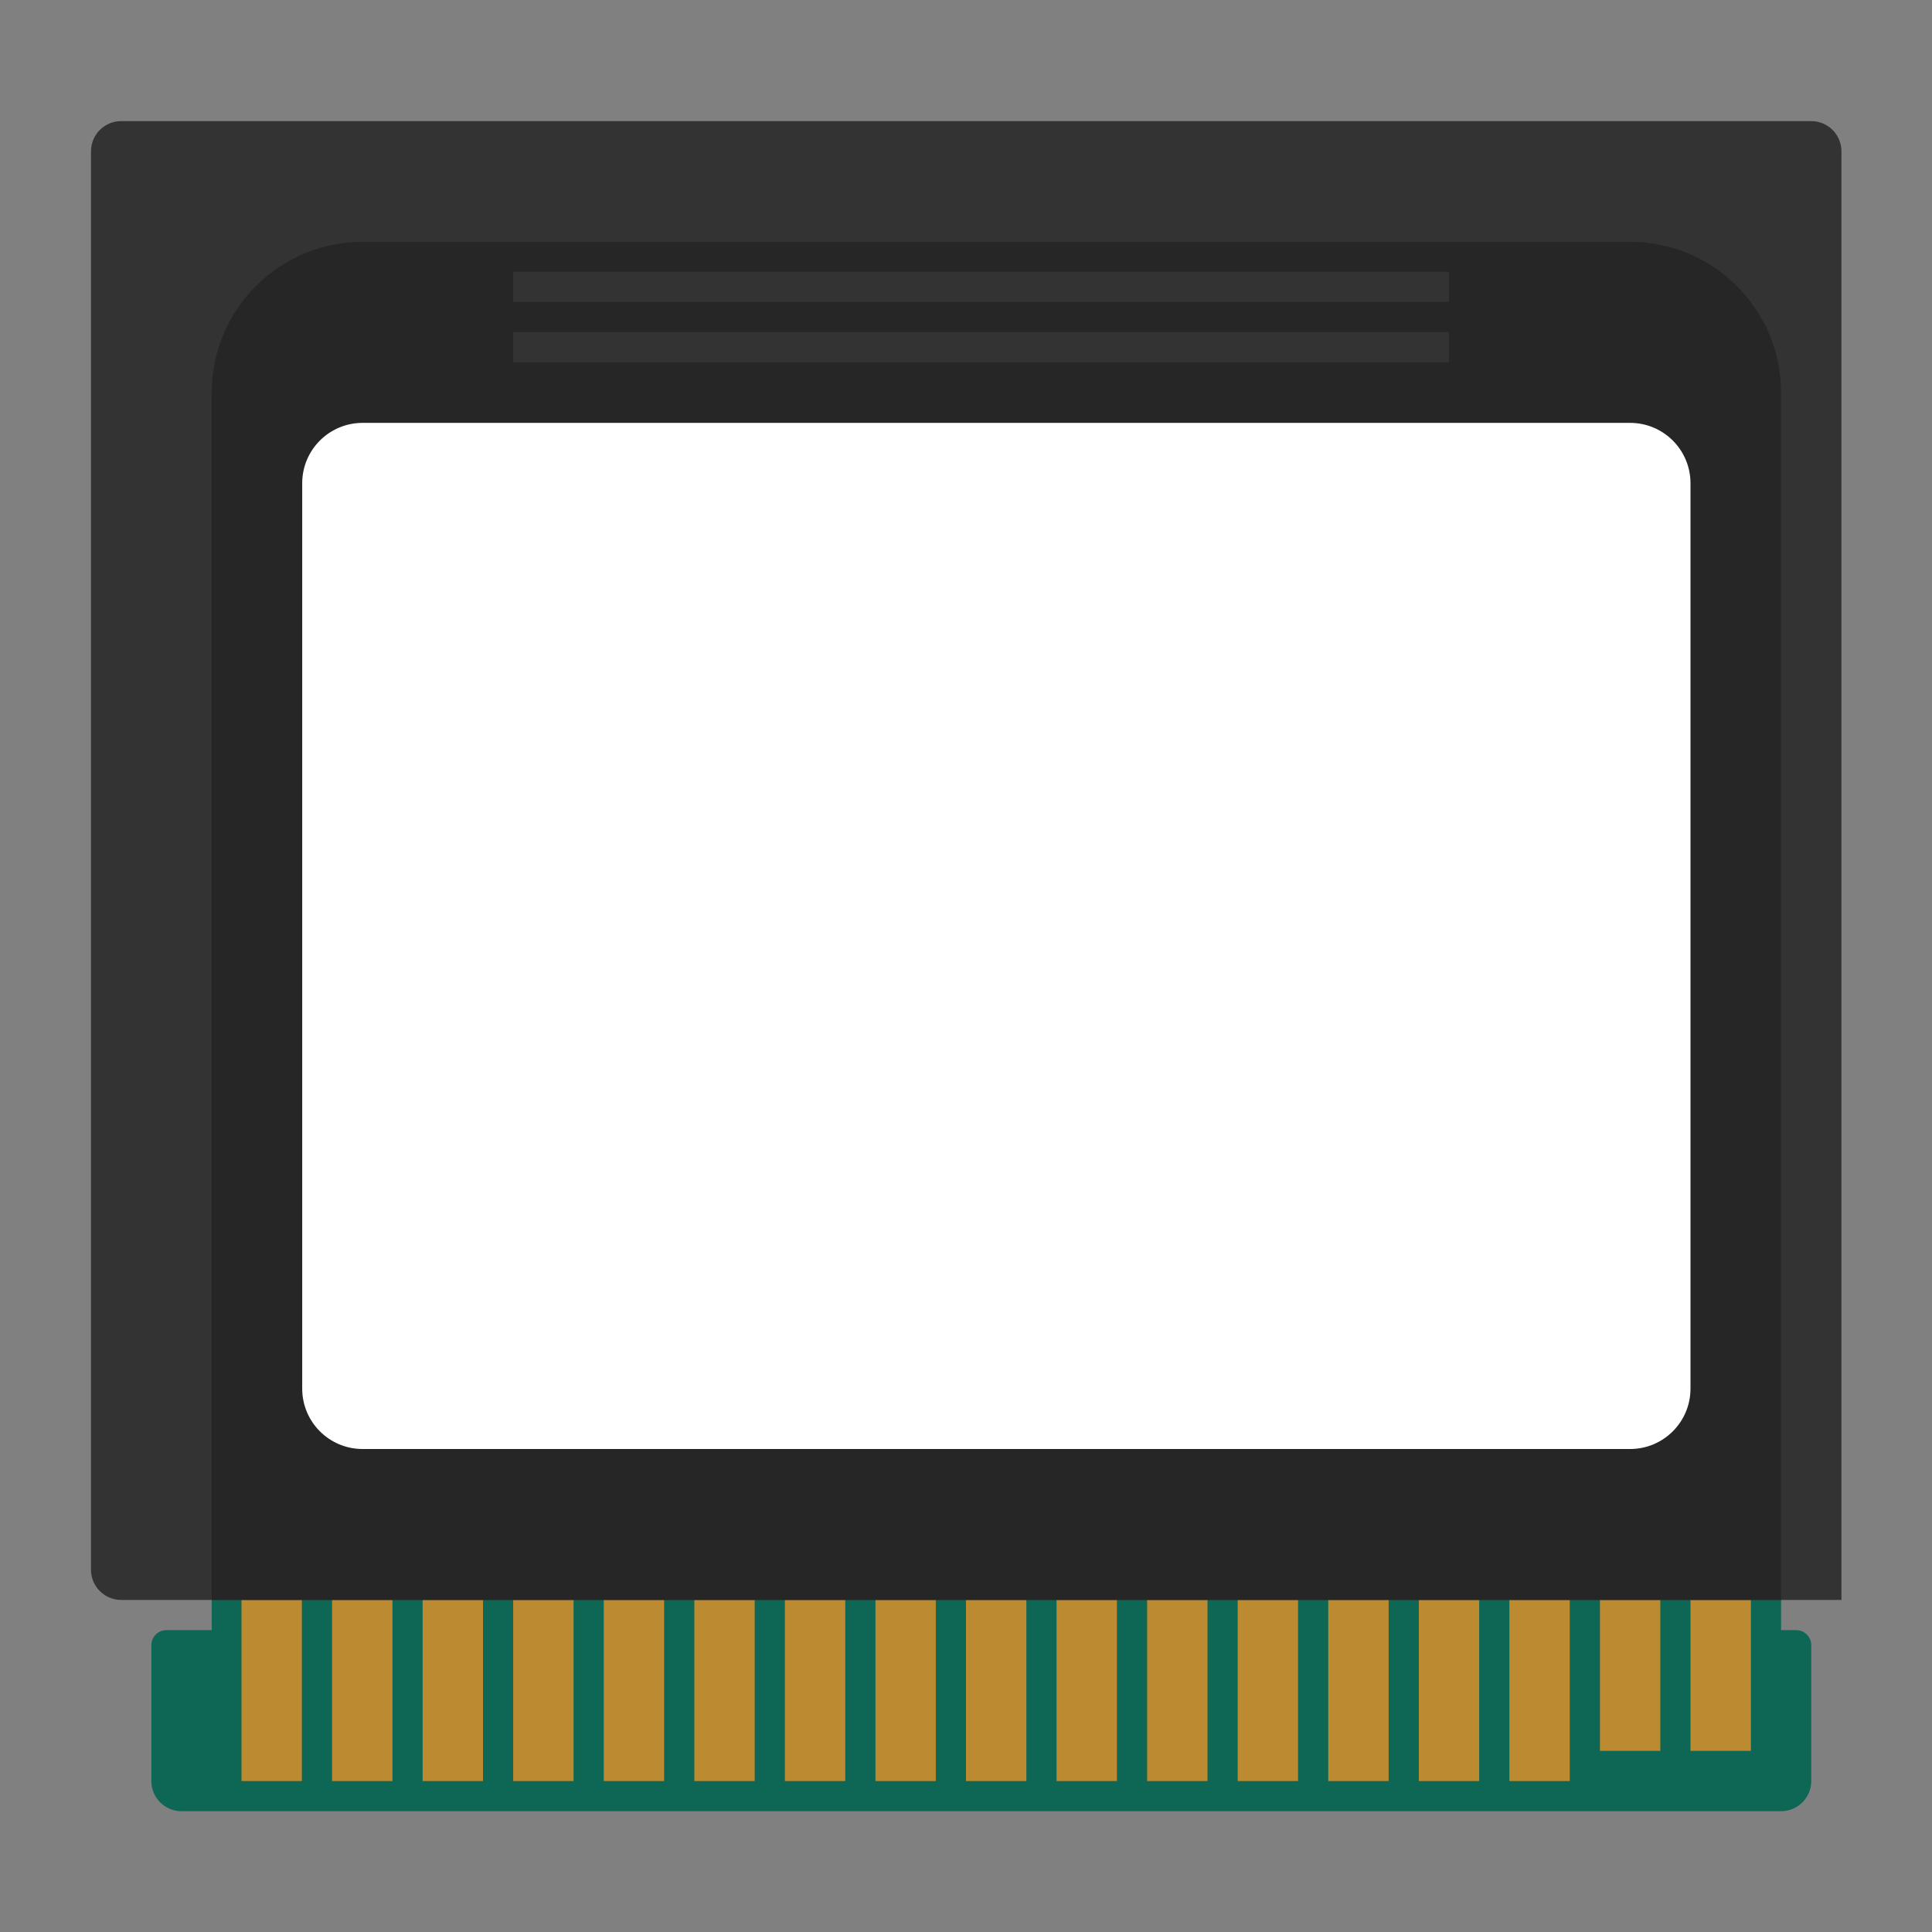 <?xml version="1.0" encoding="UTF-8" standalone="no"?>
<svg
   xmlns:dc="http://purl.org/dc/elements/1.1/"
   xmlns:cc="http://creativecommons.org/ns#"
   xmlns:rdf="http://www.w3.org/1999/02/22-rdf-syntax-ns#"
   xmlns:svg="http://www.w3.org/2000/svg"
   xmlns="http://www.w3.org/2000/svg"
   xmlns:sodipodi="http://sodipodi.sourceforge.net/DTD/sodipodi-0.dtd"
   xmlns:inkscape="http://www.inkscape.org/namespaces/inkscape"
   viewBox="0 0 341.333 341.333"
   height="256"
   width="256"
   xml:space="preserve"
   id="svg2"
   version="1.1"
   sodipodi:docname="Hartung - Game Master-content.svg"
   inkscape:version="0.92.2 (5c3e80d, 2017-08-06)"><rect x="0" y="0" width="341.333" height="341.333" fill="#808080" stroke="none"/><sodipodi:namedview
     pagecolor="#ffffff"
     bordercolor="#666666"
     borderopacity="1"
     objecttolerance="10"
     gridtolerance="10"
     guidetolerance="10"
     inkscape:pageopacity="0"
     inkscape:pageshadow="2"
     inkscape:window-width="1024"
     inkscape:window-height="705"
     id="namedview45"
     showgrid="false"
     inkscape:pagecheckerboard="true"
     inkscape:zoom="1.3828125"
     inkscape:cx="160.95282"
     inkscape:cy="54.18073"
     inkscape:window-x="-8"
     inkscape:window-y="-8"
     inkscape:window-maximized="1"
     inkscape:current-layer="svg2" /><defs
     id="defs6"><clipPath
       id="clipPath18"
       clipPathUnits="userSpaceOnUse"><path
         id="path16"
         d="M 0,256 H 256 V 0 H 0 Z" /></clipPath><clipPath
       id="clipPath26"
       clipPathUnits="userSpaceOnUse"><path
         id="path24"
         d="M 4,248 H 252 V 8 H 4 Z" /></clipPath></defs><g
     id="g36"
     transform="matrix(1.333,0,0,-1.333,314.667,288)"><path
       inkscape:connector-curvature="0"
       d="M 0,0 V 8 H -208 V 0 h -6 c -1.104,0 -2,-0.896 -2,-2 v -18 c 0,-2.209 1.791,-4 4,-4 H 0 c 2.209,0 4,1.791 4,4 V -2 C 4,-0.896 3.104,0 2,0 Z"
       style="fill:#0e6654;fill-opacity:1;fill-rule:nonzero;stroke:none"
       id="path38" /></g><path
     inkscape:connector-curvature="0"
     d="M 42.667,314.667 H 53.333 V 277.333 H 42.667 Z"
     style="fill:#bc8a31;fill-opacity:1;fill-rule:nonzero;stroke:none;stroke-width:1.333"
     id="path40" /><path
     inkscape:connector-curvature="0"
     d="M 58.667,314.667 H 69.333 V 277.333 H 58.667 Z"
     style="fill:#bc8a31;fill-opacity:1;fill-rule:nonzero;stroke:none;stroke-width:1.333"
     id="path42" /><path
     inkscape:connector-curvature="0"
     d="M 74.667,314.667 H 85.333 V 277.333 H 74.667 Z"
     style="fill:#bc8a31;fill-opacity:1;fill-rule:nonzero;stroke:none;stroke-width:1.333"
     id="path44" /><path
     inkscape:connector-curvature="0"
     d="M 90.667,314.667 H 101.333 V 277.333 H 90.667 Z"
     style="fill:#bc8a31;fill-opacity:1;fill-rule:nonzero;stroke:none;stroke-width:1.333"
     id="path46" /><path
     inkscape:connector-curvature="0"
     d="m 106.667,314.667 h 10.667 v -37.333 h -10.667 z"
     style="fill:#bc8a31;fill-opacity:1;fill-rule:nonzero;stroke:none;stroke-width:1.333"
     id="path48" /><path
     inkscape:connector-curvature="0"
     d="m 122.667,314.667 h 10.667 v -37.333 h -10.667 z"
     style="fill:#bc8a31;fill-opacity:1;fill-rule:nonzero;stroke:none;stroke-width:1.333"
     id="path50" /><path
     inkscape:connector-curvature="0"
     d="m 138.667,314.667 h 10.667 v -37.333 h -10.667 z"
     style="fill:#bc8a31;fill-opacity:1;fill-rule:nonzero;stroke:none;stroke-width:1.333"
     id="path52" /><path
     inkscape:connector-curvature="0"
     d="m 154.667,314.667 h 10.667 v -37.333 h -10.667 z"
     style="fill:#bc8a31;fill-opacity:1;fill-rule:nonzero;stroke:none;stroke-width:1.333"
     id="path54" /><path
     inkscape:connector-curvature="0"
     d="m 170.667,314.667 h 10.667 v -37.333 h -10.667 z"
     style="fill:#bc8a31;fill-opacity:1;fill-rule:nonzero;stroke:none;stroke-width:1.333"
     id="path56" /><path
     inkscape:connector-curvature="0"
     d="m 186.667,314.667 h 10.667 v -37.333 h -10.667 z"
     style="fill:#bc8a31;fill-opacity:1;fill-rule:nonzero;stroke:none;stroke-width:1.333"
     id="path58" /><path
     inkscape:connector-curvature="0"
     d="m 202.667,314.667 h 10.667 v -37.333 h -10.667 z"
     style="fill:#bc8a31;fill-opacity:1;fill-rule:nonzero;stroke:none;stroke-width:1.333"
     id="path60" /><path
     inkscape:connector-curvature="0"
     d="m 218.667,314.667 h 10.667 v -37.333 h -10.667 z"
     style="fill:#bc8a31;fill-opacity:1;fill-rule:nonzero;stroke:none;stroke-width:1.333"
     id="path62" /><path
     inkscape:connector-curvature="0"
     d="m 234.667,314.667 h 10.667 v -37.333 h -10.667 z"
     style="fill:#bc8a31;fill-opacity:1;fill-rule:nonzero;stroke:none;stroke-width:1.333"
     id="path64" /><path
     inkscape:connector-curvature="0"
     d="m 250.667,314.667 h 10.667 v -37.333 h -10.667 z"
     style="fill:#bc8a31;fill-opacity:1;fill-rule:nonzero;stroke:none;stroke-width:1.333"
     id="path66" /><path
     inkscape:connector-curvature="0"
     d="m 266.667,314.667 h 10.667 v -37.333 h -10.667 z"
     style="fill:#bc8a31;fill-opacity:1;fill-rule:nonzero;stroke:none;stroke-width:1.333"
     id="path68" /><path
     inkscape:connector-curvature="0"
     d="m 282.667,309.333 h 10.667 v -32 h -10.667 z"
     style="fill:#bc8a31;fill-opacity:1;fill-rule:nonzero;stroke:none;stroke-width:1.333"
     id="path70" /><path
     inkscape:connector-curvature="0"
     d="m 298.667,309.333 h 10.667 v -32 h -10.667 z"
     style="fill:#bc8a31;fill-opacity:1;fill-rule:nonzero;stroke:none;stroke-width:1.333"
     id="path72" /><g
     id="g74"
     transform="matrix(1.333,0,0,-1.333,325.333,282.667)"><path
       inkscape:connector-curvature="0"
       d="m 0,0 h -228 c -2.209,0 -4,1.791 -4,4 v 188 c 0,2.209 1.791,4 4,4 H -4 c 2.209,0 4,-1.791 4,-4 z"
       style="fill:#333333;fill-opacity:1;fill-rule:nonzero;stroke:none"
       id="path76" /></g><g
     id="g78"
     transform="matrix(1.333,0,0,-1.333,314.667,282.667)"><path
       inkscape:connector-curvature="0"
       d="m 0,0 h -208 v 160 c 0,11.046 8.954,20 20,20 h 168 c 11.046,0 20,-8.954 20,-20 z"
       style="fill:#262626;fill-opacity:1;fill-rule:nonzero;stroke:none"
       id="path80" /></g><path
     inkscape:connector-curvature="0"
     d="M 256,53.333 H 90.667 V 48 H 256 Z"
     style="fill:#333333;fill-opacity:1;fill-rule:nonzero;stroke:none;stroke-width:1.333"
     id="path82" /><path
     inkscape:connector-curvature="0"
     d="M 256,64 H 90.667 V 58.667 H 256 Z"
     style="fill:#333333;fill-opacity:1;fill-rule:nonzero;stroke:none;stroke-width:1.333"
     id="path84" /><g
     id="g86"
     transform="matrix(1.333,0,0,-1.333,288,256)"><path
       inkscape:connector-curvature="0"
       d="m 0,0 h -168 c -4.418,0 -8,3.582 -8,8 v 120 c 0,4.418 3.582,8 8,8 H 0 c 4.418,0 8,-3.582 8,-8 V 8 C 8,3.582 4.418,0 0,0"
       style="fill:#ffffff;fill-opacity:1;fill-rule:nonzero;stroke:none"
       id="path88" /></g></svg>
